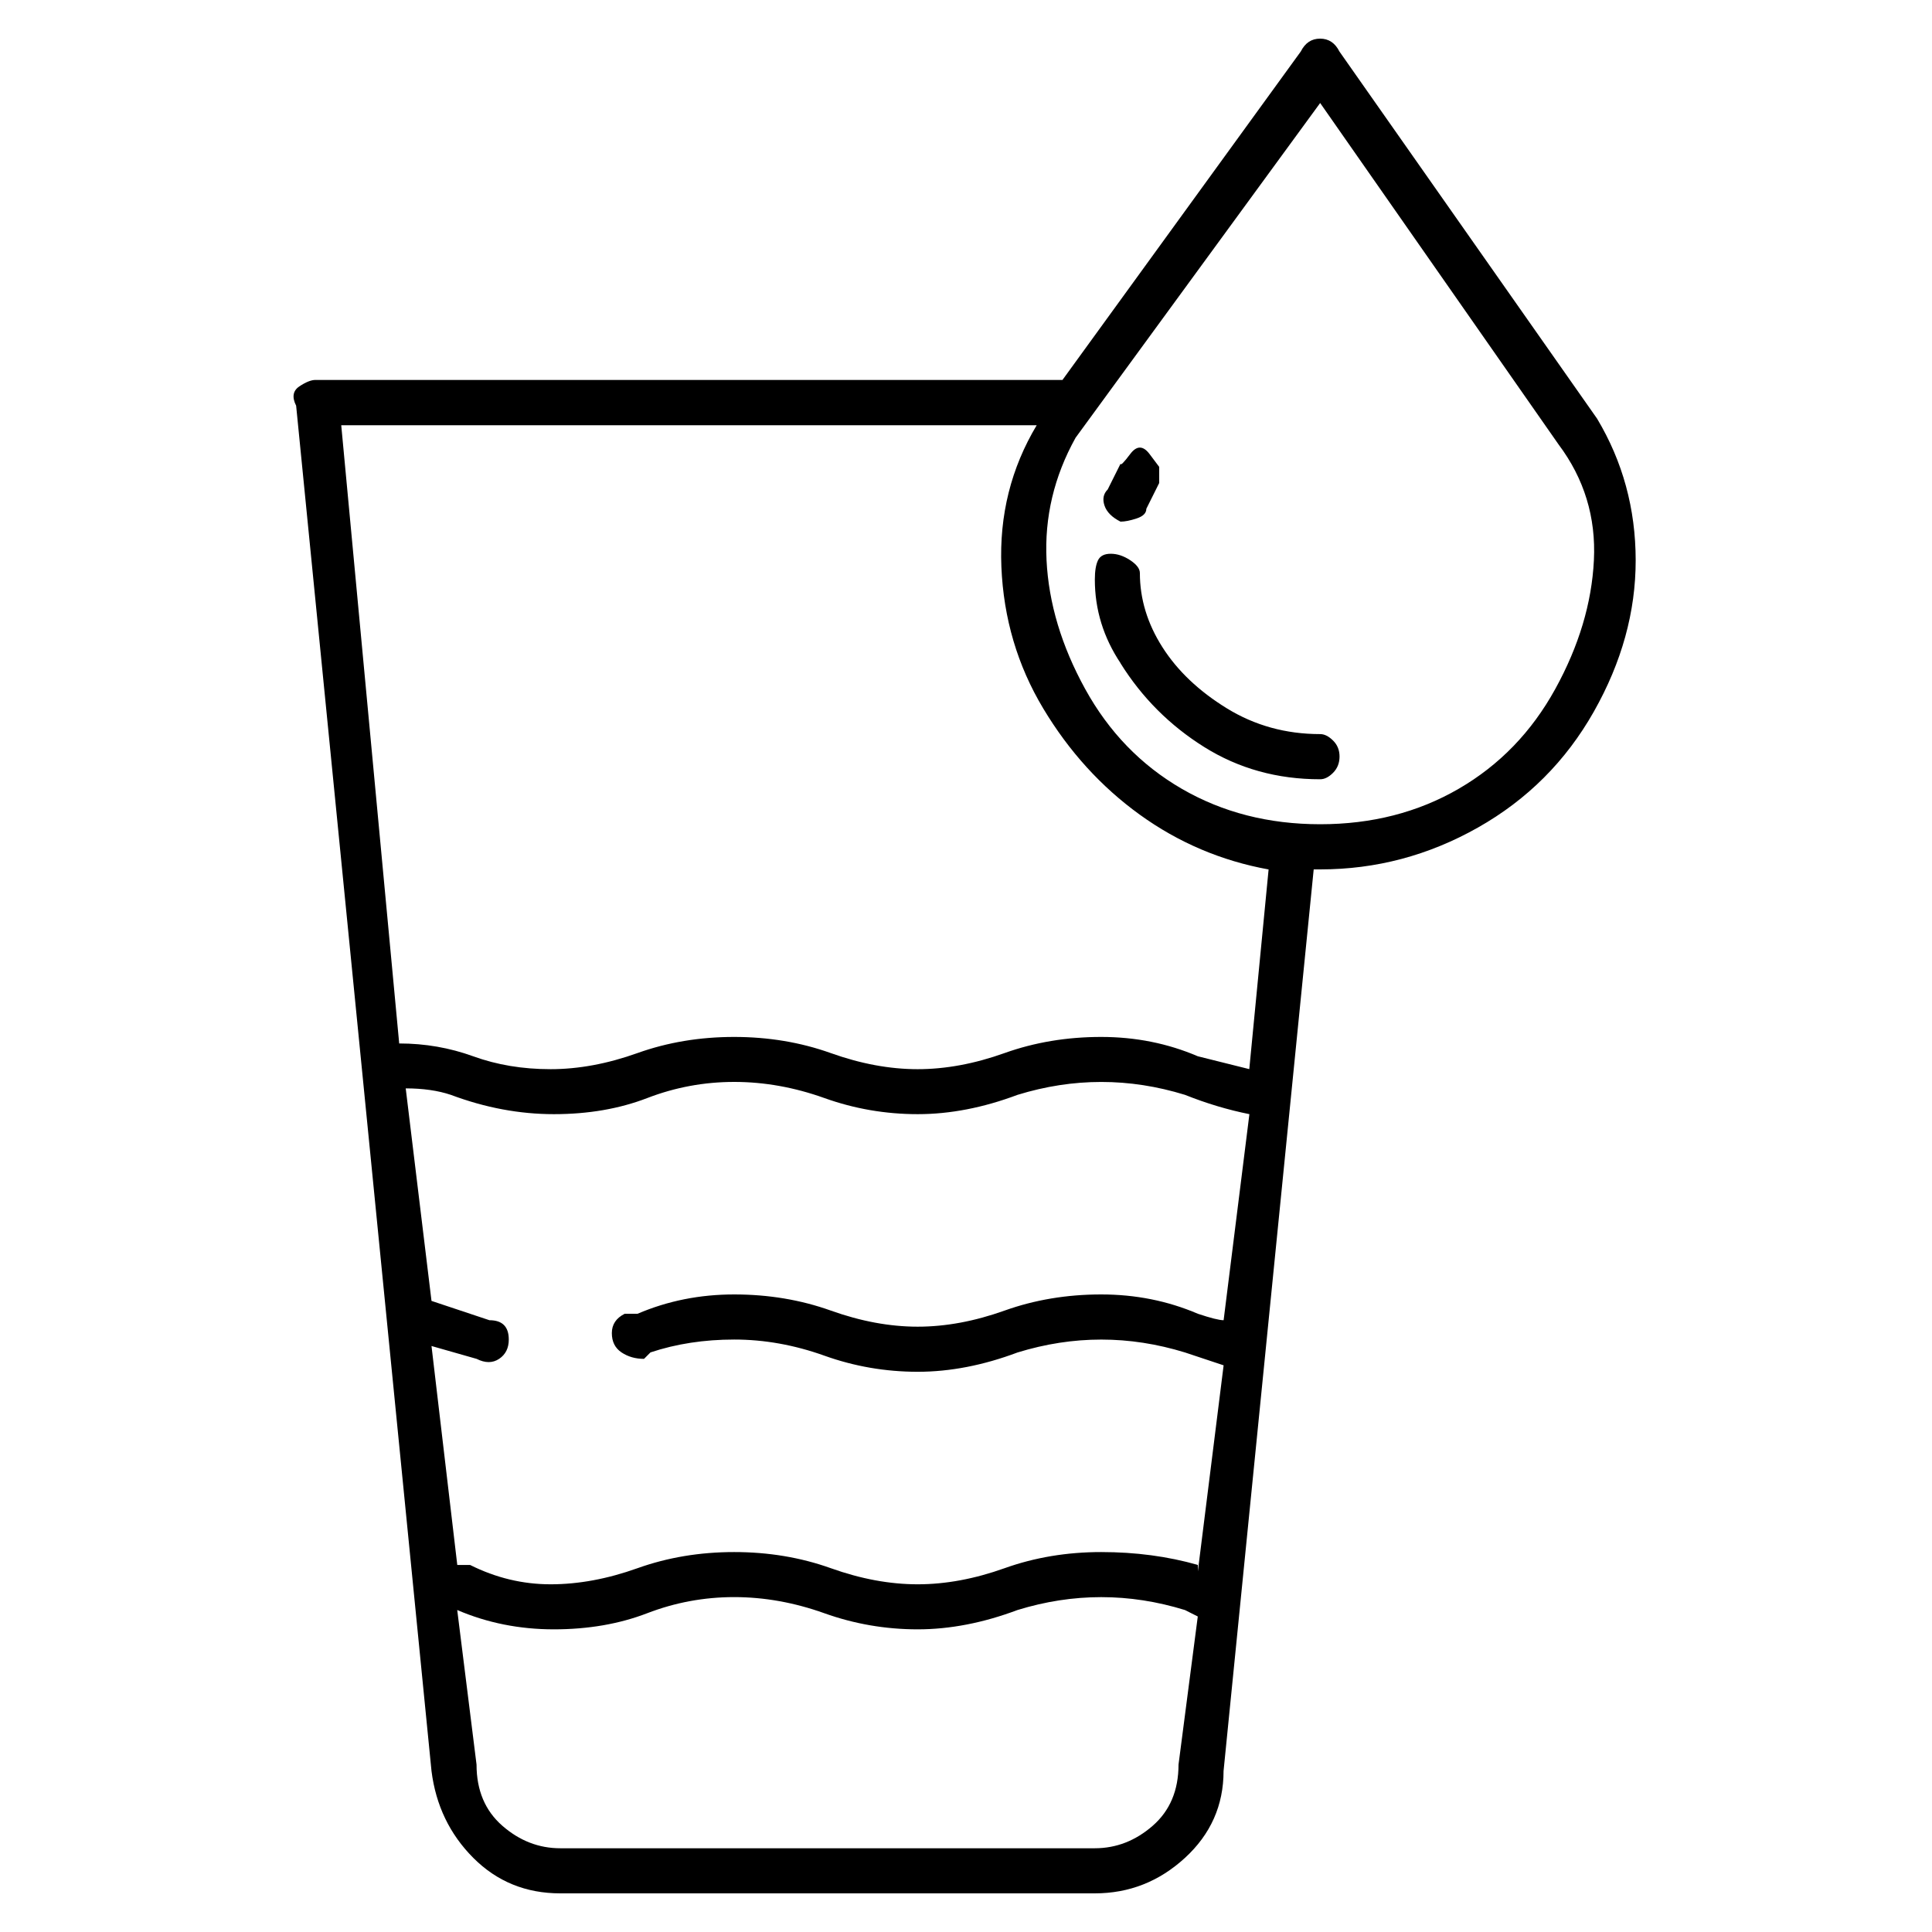 <!-- Generated by IcoMoon.io -->
<svg version="1.1" xmlns="http://www.w3.org/2000/svg" width="32" height="32" viewBox="0 0 32 32">
<title>-water</title>
<path d="M7.147 29.333q0.107 0.853 0.693 1.44t1.44 0.587h8.853q0.853 0 1.493-0.587t0.64-1.44l1.493-14.933h0.107q1.387 0 2.613-0.693t1.92-1.92 0.693-2.507-0.64-2.347l-4.267-6.080q-0.107-0.213-0.32-0.213v0q-0.213 0-0.32 0.213l-3.947 5.44h-12.373q-0.107 0-0.267 0.107t-0.053 0.32zM19.52 29.227q0 0.64-0.427 1.013t-0.96 0.373h-8.853q-0.533 0-0.96-0.373t-0.427-1.013l-0.32-2.56q0.747 0.32 1.6 0.32t1.547-0.267 1.44-0.267 1.493 0.267 1.547 0.267 1.653-0.32q1.387-0.427 2.773 0l0.213 0.107zM20.267 21.867q-0.107 0-0.427-0.107-0.747-0.32-1.6-0.32t-1.6 0.267-1.44 0.267-1.44-0.267-1.6-0.267-1.6 0.32h-0.213q-0.213 0.107-0.213 0.32v0q0 0.213 0.16 0.32t0.373 0.107l0.107-0.107q0.64-0.213 1.387-0.213t1.493 0.267 1.547 0.267 1.653-0.32q1.387-0.427 2.773 0l0.64 0.213-0.427 3.413v-0.107q-0.747-0.213-1.6-0.213t-1.6 0.267-1.44 0.267-1.44-0.267-1.6-0.267-1.6 0.267-1.44 0.267-1.333-0.32h-0.213l-0.427-3.627 0.747 0.213q0.213 0.107 0.373 0t0.16-0.32v0q0-0.32-0.32-0.32l-0.96-0.32-0.427-3.52q0.427 0 0.747 0.107 0.853 0.32 1.707 0.32t1.547-0.267 1.44-0.267 1.493 0.267 1.547 0.267 1.653-0.32q1.387-0.427 2.773 0 0.533 0.213 1.067 0.32zM17.813 7.253l4.053-5.547 3.947 5.653q0.64 0.853 0.587 1.92t-0.64 2.133-1.6 1.653-2.293 0.587-2.293-0.587-1.6-1.653-0.64-2.133 0.48-2.027zM17.173 7.040q-0.64 1.067-0.587 2.347t0.693 2.347 1.6 1.76 2.133 0.907l-0.32 3.307-0.853-0.213q-0.747-0.32-1.6-0.32t-1.6 0.267-1.44 0.267-1.44-0.267-1.6-0.267-1.6 0.267-1.44 0.267-1.28-0.213-1.227-0.213l-0.96-10.24h11.52zM18.56 10.987q0.533 0.853 1.387 1.387t1.92 0.533q0.107 0 0.213-0.107t0.107-0.267-0.107-0.267-0.213-0.107q-0.853 0-1.547-0.427t-1.067-1.013-0.373-1.227q0-0.107-0.16-0.213t-0.32-0.107-0.213 0.107-0.053 0.32q0 0.747 0.427 1.387zM18.56 8.64q0.107 0 0.267-0.053t0.16-0.16l0.213-0.427v-0.267t-0.16-0.213-0.32 0-0.16 0.16l-0.213 0.427q-0.107 0.107-0.053 0.267t0.267 0.267z"></path>
</svg>

